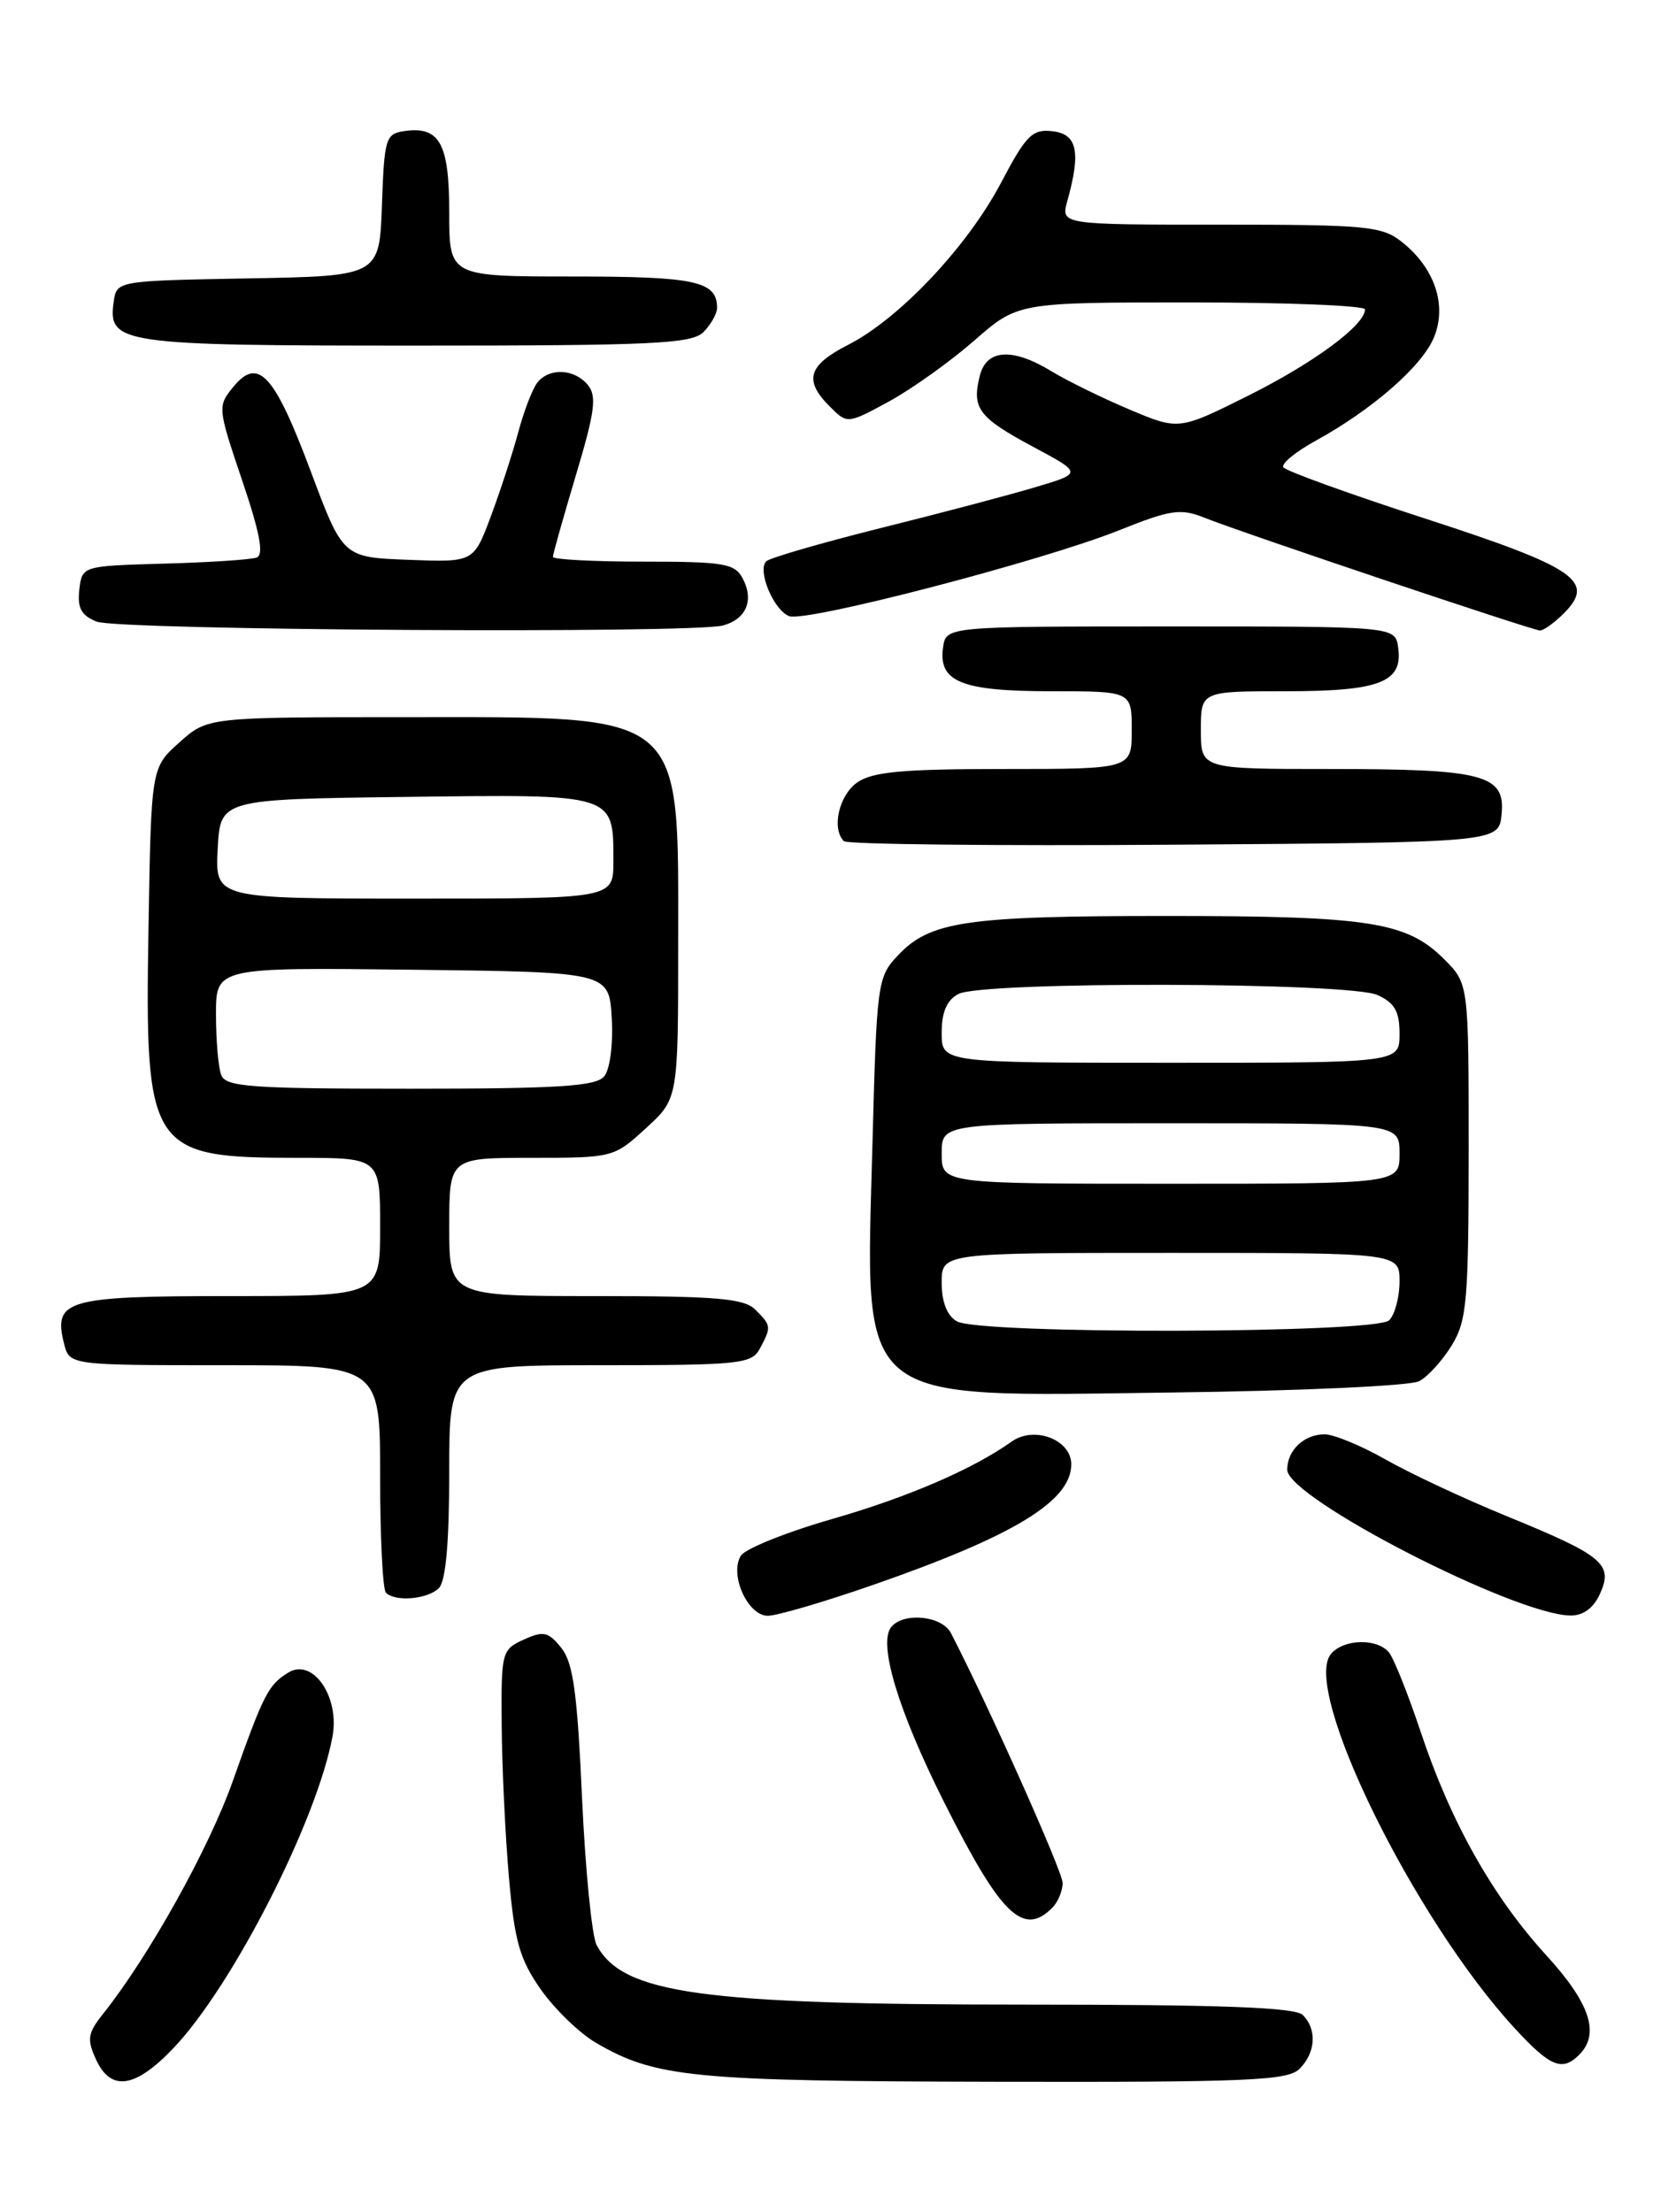 <?xml version="1.0" encoding="UTF-8" standalone="no"?>
<!DOCTYPE svg PUBLIC "-//W3C//DTD SVG 1.1//EN" "http://www.w3.org/Graphics/SVG/1.1/DTD/svg11.dtd" >
<svg xmlns="http://www.w3.org/2000/svg" xmlns:xlink="http://www.w3.org/1999/xlink" version="1.1" viewBox="0 0 194 256">
 <g >
 <path fill="currentColor"
d=" M 20.10 237.01 C 26.94 229.82 36.70 210.69 38.49 200.95 C 39.34 196.37 36.20 191.84 33.38 193.57 C 31.06 194.99 30.52 196.03 26.95 206.12 C 24.19 213.93 17.23 226.42 11.93 233.07 C 10.16 235.29 10.04 236.00 11.10 238.32 C 12.82 242.11 15.65 241.70 20.10 237.01 Z  M 150.43 239.43 C 152.30 237.56 152.46 234.86 150.80 233.20 C 149.92 232.32 141.35 232.00 118.48 232.00 C 81.13 232.00 72.07 230.74 69.06 225.11 C 68.51 224.08 67.75 216.40 67.37 208.04 C 66.82 195.85 66.34 192.41 64.96 190.70 C 63.46 188.84 62.90 188.72 60.62 189.76 C 58.07 190.92 58.00 191.21 58.07 199.73 C 58.11 204.55 58.49 212.46 58.91 217.29 C 59.56 224.68 60.15 226.75 62.60 230.25 C 64.21 232.53 67.07 235.30 68.95 236.40 C 75.87 240.45 80.13 240.86 115.18 240.93 C 144.52 240.99 149.06 240.80 150.43 239.43 Z  M 182.80 237.80 C 185.22 235.38 184.05 231.83 179.01 226.32 C 172.79 219.52 167.92 210.87 164.47 200.50 C 163.00 196.10 161.34 191.94 160.78 191.25 C 159.40 189.57 155.52 189.67 154.06 191.42 C 150.64 195.55 163.67 222.09 175.33 234.74 C 179.45 239.21 180.82 239.78 182.80 237.80 Z  M 121.80 220.80 C 122.46 220.14 123.00 218.84 123.00 217.92 C 123.00 216.60 114.45 197.47 110.07 189.00 C 109.04 187.00 104.62 186.55 103.17 188.29 C 101.61 190.17 103.95 197.95 109.24 208.49 C 115.82 221.62 118.42 224.18 121.80 220.80 Z  M 101.14 183.40 C 117.40 177.74 124.00 173.72 124.00 169.47 C 124.00 166.61 119.71 164.98 117.10 166.84 C 112.64 170.02 105.08 173.28 96.36 175.79 C 91.03 177.32 86.26 179.24 85.76 180.04 C 84.40 182.22 86.54 187.00 88.88 187.00 C 89.94 187.00 95.46 185.38 101.14 183.40 Z  M 185.20 184.46 C 186.76 181.03 185.58 180.04 174.50 175.51 C 169.55 173.49 163.20 170.52 160.38 168.91 C 157.56 167.31 154.39 166.00 153.33 166.00 C 150.94 166.00 149.00 167.84 149.00 170.10 C 149.00 173.35 175.28 186.87 181.77 186.97 C 183.25 186.99 184.45 186.12 185.20 184.46 Z  M 50.80 183.80 C 51.60 183.00 52.00 178.53 52.00 170.30 C 52.00 158.00 52.00 158.00 69.46 158.00 C 85.71 158.00 87.00 157.86 87.96 156.07 C 89.30 153.56 89.29 153.43 87.43 151.57 C 86.12 150.27 82.98 150.00 68.93 150.00 C 52.00 150.00 52.00 150.00 52.00 142.00 C 52.00 134.00 52.00 134.00 61.51 134.00 C 70.95 134.00 71.06 133.97 74.76 130.58 C 78.50 127.16 78.50 127.16 78.50 109.23 C 78.50 82.07 79.62 83.00 47.07 83.00 C 24.03 83.00 24.03 83.00 20.77 85.92 C 17.50 88.83 17.50 88.83 17.19 107.35 C 16.75 133.21 17.27 134.00 34.57 134.00 C 44.00 134.00 44.00 134.00 44.00 142.00 C 44.00 150.00 44.00 150.00 26.62 150.00 C 7.68 150.00 6.14 150.44 7.41 155.49 C 8.04 158.00 8.04 158.00 26.02 158.00 C 44.00 158.00 44.00 158.00 44.00 170.83 C 44.00 177.89 44.30 183.97 44.67 184.33 C 45.75 185.42 49.51 185.09 50.80 183.80 Z  M 164.28 159.85 C 165.29 159.31 166.98 157.44 168.05 155.69 C 169.80 152.82 169.99 150.55 170.00 133.17 C 170.00 113.85 170.00 113.85 167.17 111.02 C 162.84 106.68 158.52 106.01 135.00 106.01 C 111.78 106.01 107.65 106.62 103.93 110.58 C 101.57 113.07 101.48 113.74 100.99 132.33 C 100.18 162.99 98.55 161.63 135.58 161.16 C 150.42 160.98 163.28 160.39 164.28 159.85 Z  M 173.81 94.25 C 174.26 89.65 171.80 89.00 153.93 89.00 C 139.00 89.00 139.00 89.00 139.00 84.50 C 139.00 80.00 139.00 80.00 148.81 80.00 C 159.73 80.00 162.41 78.96 161.84 74.94 C 161.50 72.50 161.50 72.50 135.50 72.50 C 109.50 72.50 109.50 72.50 109.16 74.94 C 108.60 78.91 111.29 80.00 121.69 80.00 C 131.00 80.00 131.00 80.00 131.00 84.50 C 131.00 89.00 131.00 89.00 116.22 89.00 C 104.47 89.00 100.99 89.32 99.22 90.56 C 97.11 92.04 96.23 95.90 97.68 97.35 C 98.05 97.72 115.26 97.91 135.93 97.76 C 173.50 97.50 173.50 97.50 173.81 94.25 Z  M 83.68 72.39 C 86.39 71.66 87.31 69.46 85.96 66.93 C 85.04 65.21 83.78 65.00 74.46 65.00 C 68.71 65.00 64.00 64.75 64.00 64.45 C 64.00 64.14 65.20 59.89 66.66 55.00 C 68.87 47.64 69.10 45.83 68.04 44.55 C 66.49 42.68 63.63 42.53 62.22 44.25 C 61.66 44.94 60.66 47.52 60.00 49.98 C 59.34 52.45 57.90 56.86 56.81 59.77 C 54.83 65.08 54.83 65.08 47.26 64.79 C 39.69 64.50 39.69 64.50 35.96 54.52 C 31.75 43.28 29.89 41.26 27.01 44.77 C 25.17 47.01 25.19 47.19 28.02 55.57 C 30.09 61.69 30.57 64.22 29.70 64.53 C 29.04 64.77 24.23 65.09 19.00 65.23 C 9.50 65.50 9.50 65.50 9.18 68.26 C 8.94 70.37 9.41 71.23 11.18 71.94 C 13.69 72.95 80.08 73.35 83.68 72.39 Z  M 181.02 70.98 C 184.73 67.27 182.41 65.68 165.04 60.04 C 156.23 57.18 148.81 54.50 148.55 54.08 C 148.29 53.66 149.98 52.28 152.29 51.01 C 158.86 47.40 164.60 42.39 165.98 39.05 C 167.53 35.31 166.06 30.98 162.23 27.97 C 159.95 26.17 158.11 26.00 141.26 26.00 C 122.78 26.00 122.78 26.00 123.55 23.25 C 125.13 17.56 124.70 15.52 121.84 15.19 C 119.49 14.92 118.79 15.61 115.85 21.19 C 111.96 28.56 104.10 36.89 98.17 39.91 C 93.53 42.28 93.01 44.01 96.04 47.04 C 98.08 49.08 98.08 49.08 102.91 46.46 C 105.56 45.01 110.00 41.84 112.78 39.41 C 117.82 35.00 117.82 35.00 137.91 35.00 C 148.96 35.00 158.00 35.37 158.00 35.81 C 158.00 37.63 152.05 42.02 144.47 45.80 C 136.45 49.80 136.45 49.80 130.73 47.39 C 127.58 46.06 123.54 44.08 121.75 42.99 C 117.19 40.21 114.19 40.39 113.41 43.50 C 112.47 47.26 113.26 48.31 119.53 51.68 C 125.29 54.76 125.29 54.76 119.89 56.37 C 116.93 57.26 108.88 59.39 102.00 61.10 C 95.12 62.82 89.15 64.55 88.71 64.95 C 87.61 65.97 89.54 70.61 91.35 71.31 C 93.29 72.05 120.68 64.92 129.54 61.37 C 135.51 58.98 136.65 58.82 139.40 59.91 C 143.65 61.62 177.32 72.93 178.25 72.97 C 178.66 72.99 179.91 72.09 181.02 70.98 Z  M 81.43 38.43 C 82.29 37.56 83.00 36.30 83.00 35.63 C 83.00 32.54 80.52 32.00 66.30 32.00 C 52.00 32.00 52.00 32.00 52.00 24.62 C 52.00 16.59 50.90 14.59 46.81 15.17 C 44.64 15.48 44.48 16.00 44.21 23.72 C 43.92 31.95 43.92 31.95 28.71 32.22 C 13.50 32.50 13.50 32.50 13.16 34.94 C 12.47 39.79 13.89 40.00 48.12 40.00 C 75.64 40.00 80.07 39.79 81.43 38.43 Z  M 25.61 124.42 C 25.27 123.55 25.00 120.39 25.00 117.40 C 25.00 111.96 25.00 111.96 47.75 112.23 C 70.50 112.50 70.50 112.50 70.81 117.83 C 70.98 120.90 70.61 123.76 69.93 124.58 C 68.98 125.72 64.63 126.00 47.48 126.00 C 29.01 126.00 26.13 125.79 25.61 124.42 Z  M 25.20 98.25 C 25.50 92.50 25.50 92.50 47.00 92.23 C 71.34 91.92 71.00 91.82 71.00 99.69 C 71.00 104.00 71.00 104.00 47.95 104.00 C 24.90 104.00 24.90 104.00 25.20 98.25 Z  M 110.75 152.92 C 109.62 152.26 109.00 150.68 109.00 148.45 C 109.00 145.00 109.00 145.00 135.50 145.00 C 162.00 145.00 162.00 145.00 162.00 148.30 C 162.00 150.11 161.46 152.14 160.80 152.80 C 159.26 154.34 113.38 154.45 110.75 152.92 Z  M 109.00 133.50 C 109.00 130.00 109.00 130.00 135.50 130.00 C 162.00 130.00 162.00 130.00 162.00 133.50 C 162.00 137.00 162.00 137.00 135.50 137.00 C 109.00 137.00 109.00 137.00 109.00 133.50 Z  M 109.00 119.54 C 109.00 117.13 109.59 115.75 110.93 115.04 C 113.71 113.55 156.16 113.66 159.45 115.16 C 161.44 116.07 162.00 117.05 162.00 119.66 C 162.00 123.00 162.00 123.00 135.50 123.00 C 109.00 123.00 109.00 123.00 109.00 119.54 Z "/>
</g>
</svg>